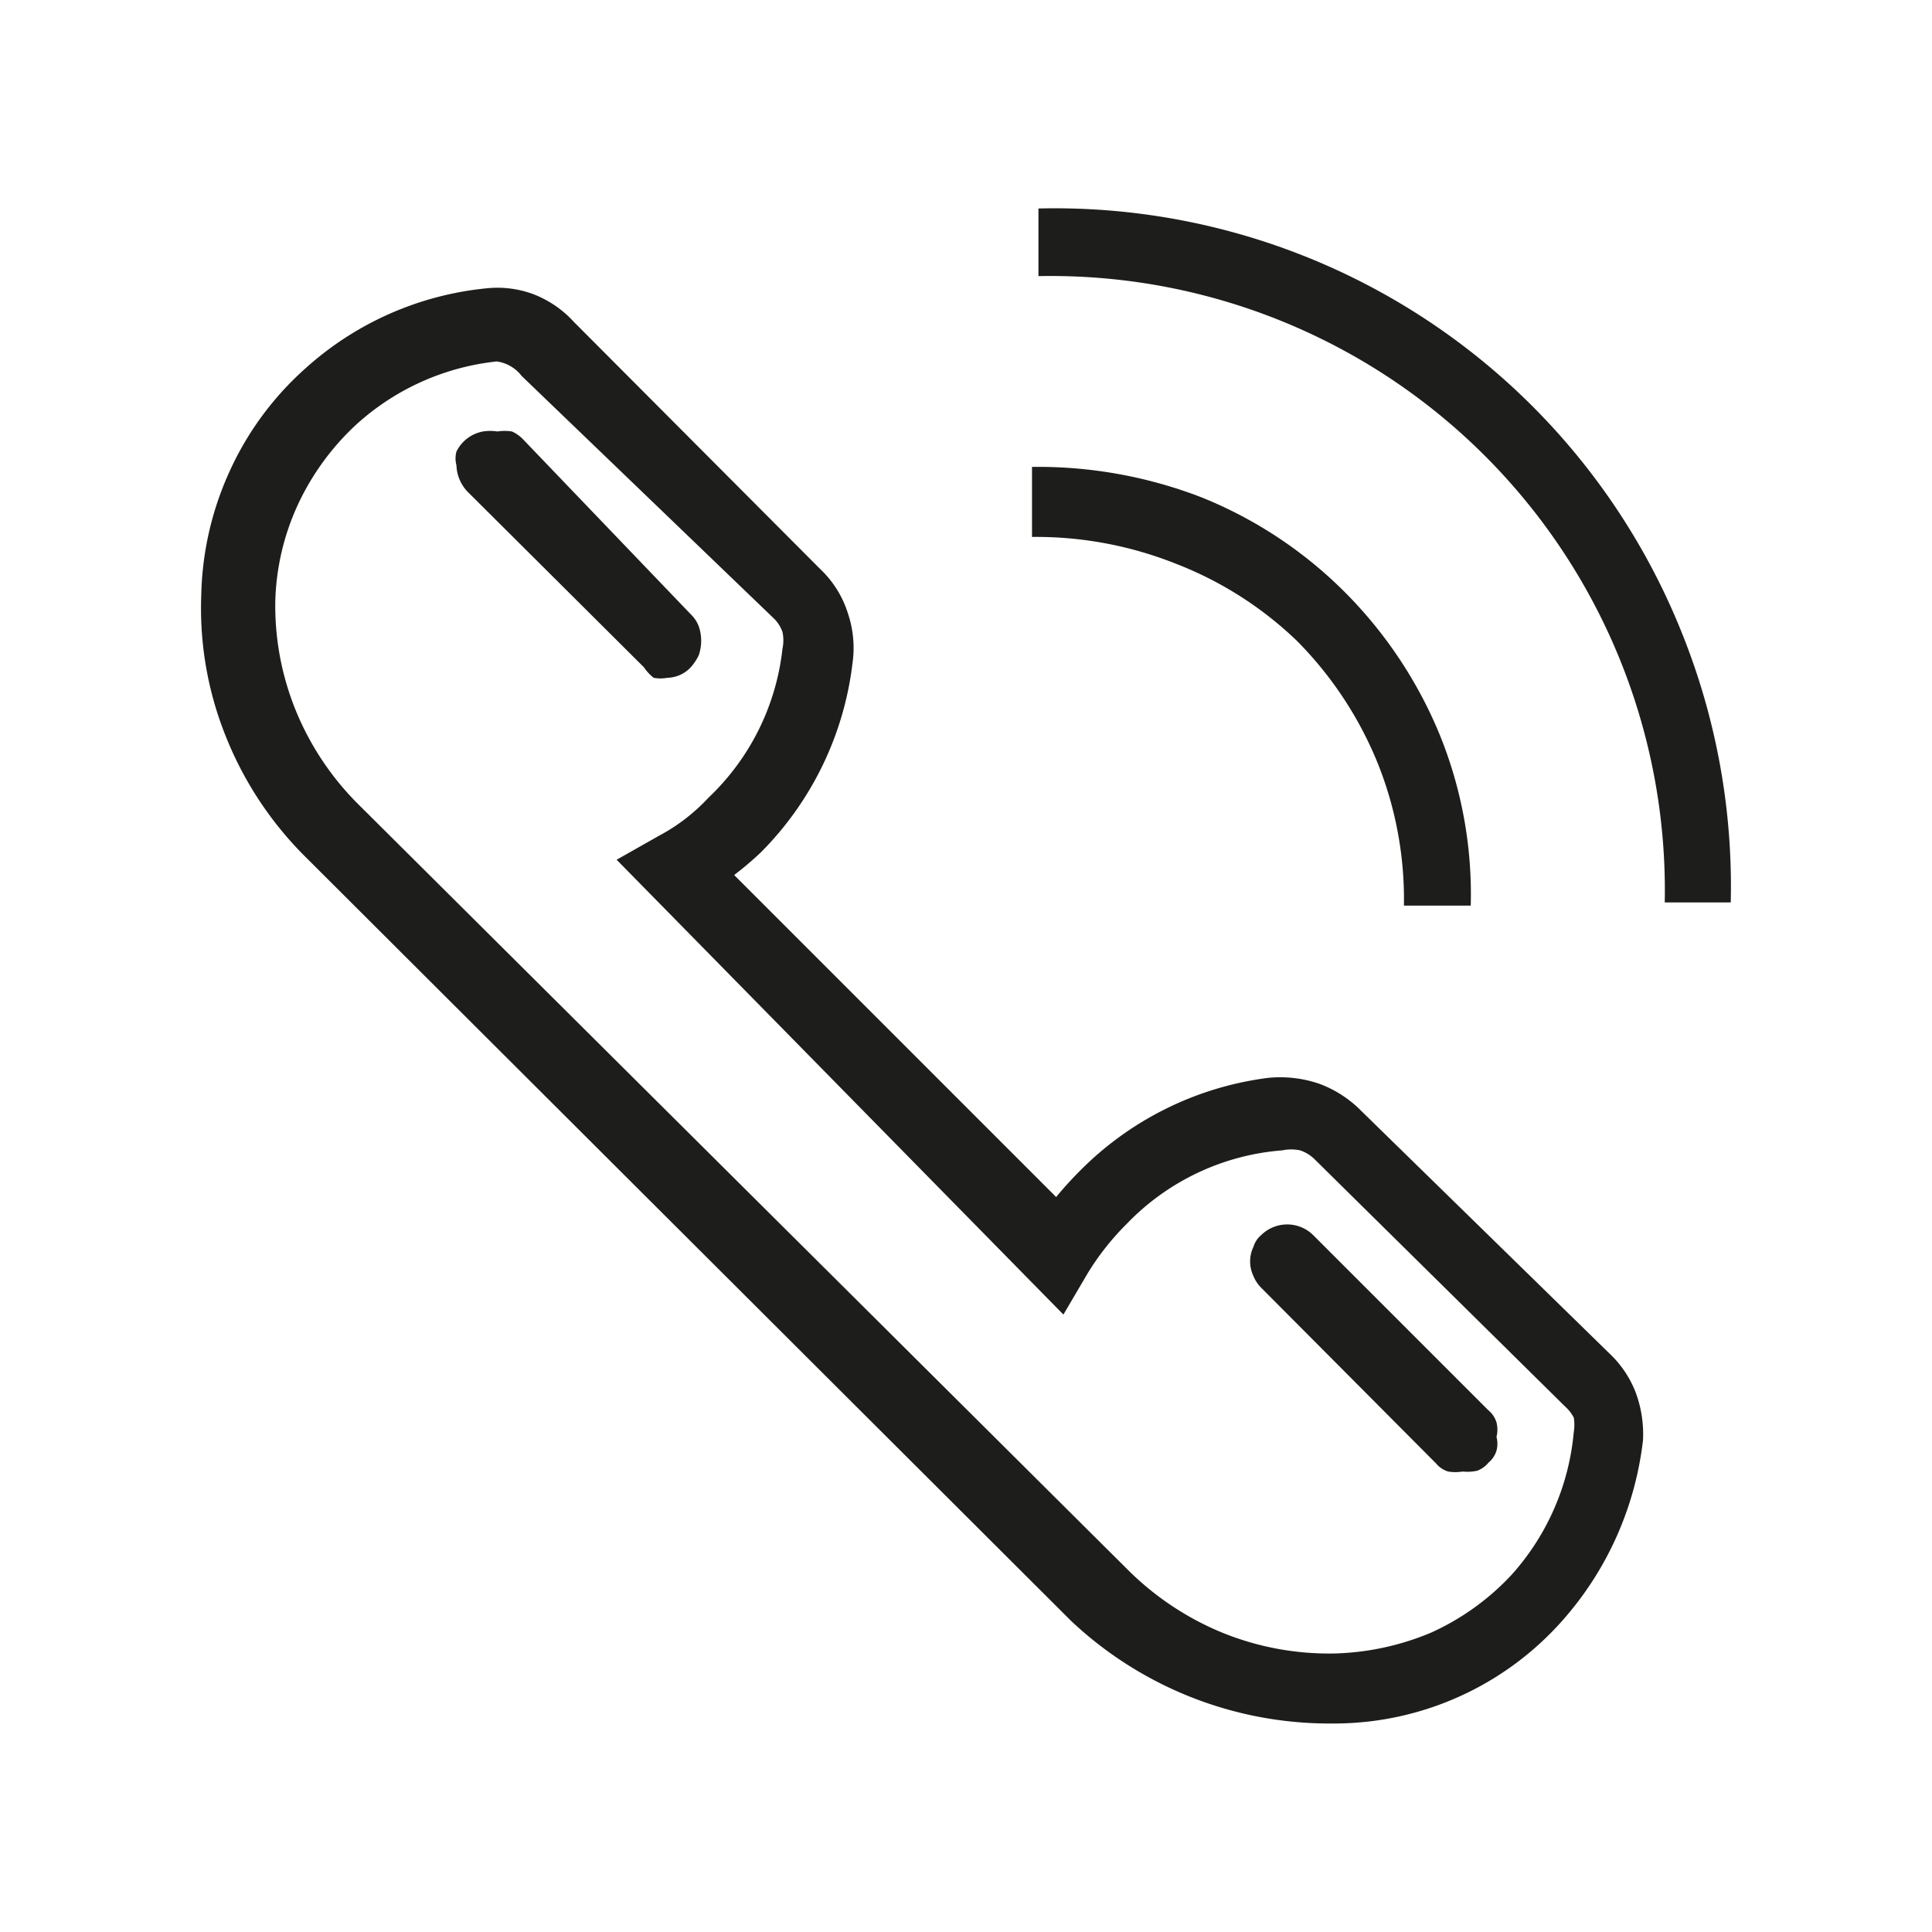 <svg xmlns="http://www.w3.org/2000/svg" viewBox="0 0 24 24"><defs><style>.cls-1{fill:none;}.cls-2{fill:#1d1d1b;}</style></defs><g id="Слой_2" data-name="Слой 2"><g id="Line"><g id="Call_Accept_Line" data-name="Call/Accept/Line"><rect class="cls-1" width="24" height="24"/><path class="cls-2" d="M16.55,21.41a4.68,4.68,0,0,1-3.25-1.28L3.81,10.66a4.41,4.41,0,0,1-1-1.5A4.26,4.26,0,0,1,2.5,7.4a3.89,3.89,0,0,1,.35-1.54,3.83,3.83,0,0,1,.94-1.28,3.93,3.93,0,0,1,2.27-1,1.28,1.28,0,0,1,.58.08A1.33,1.33,0,0,1,7.13,4l3.06,3.07a1.28,1.28,0,0,1,.34.54,1.35,1.35,0,0,1,.06.63,4,4,0,0,1-1.14,2.35,4.09,4.09,0,0,1-.33.28l4,4c.09-.11.19-.22.29-.32a4,4,0,0,1,2.34-1.16,1.5,1.5,0,0,1,.63.07,1.42,1.42,0,0,1,.53.34L20,16.82a1.31,1.31,0,0,1,.32.48,1.49,1.49,0,0,1,.09.59,4.08,4.08,0,0,1-1,2.24,3.79,3.79,0,0,1-2.82,1.28ZM6.17,4.49a3.08,3.08,0,0,0-1.74.78,3.18,3.18,0,0,0-.73,1,3.05,3.05,0,0,0-.28,1.19,3.45,3.45,0,0,0,.26,1.38A3.53,3.53,0,0,0,4.46,10L14,19.49a3.6,3.6,0,0,0,1.18.79,3.52,3.52,0,0,0,1.4.26,3.31,3.31,0,0,0,1.2-.26,3.12,3.12,0,0,0,1-.72,3.06,3.06,0,0,0,.77-1.77.57.57,0,0,0,0-.18.49.49,0,0,0-.11-.14l-3.1-3.06a.47.47,0,0,0-.19-.12.54.54,0,0,0-.22,0A3,3,0,0,0,14,15.2a3.26,3.26,0,0,0-.49.62l-.3.51L7.66,10.68l.53-.3a2.32,2.32,0,0,0,.61-.47,3,3,0,0,0,.92-1.85.5.5,0,0,0,0-.21.44.44,0,0,0-.12-.18l-3.12-3A.47.47,0,0,0,6.17,4.49Z"/><path class="cls-2" d="M8.29,8.42a.47.47,0,0,1-.17,0A.56.56,0,0,1,8,8.29L5.81,6.11a.5.5,0,0,1-.14-.33.33.33,0,0,1,0-.17A.46.46,0,0,1,6,5.36a.58.58,0,0,1,.18,0,.58.58,0,0,1,.18,0,.45.45,0,0,1,.14.1L8.58,7.63a.4.4,0,0,1,.1.15.55.55,0,0,1,0,.36.65.65,0,0,1-.1.15A.41.41,0,0,1,8.29,8.42Z"/><path class="cls-2" d="M18.17,18.28a.57.57,0,0,1-.18,0,.31.31,0,0,1-.15-.1L15.67,16a.44.44,0,0,1-.1-.15.42.42,0,0,1,0-.36.31.31,0,0,1,.1-.15.46.46,0,0,1,.64,0l2.18,2.18a.31.31,0,0,1,.1.15.37.37,0,0,1,0,.18.33.33,0,0,1,0,.17.31.31,0,0,1-.1.15.33.33,0,0,1-.14.1A.57.57,0,0,1,18.17,18.28Z"/><path class="cls-2" d="M21.5,11.21h-.82A7.63,7.63,0,0,0,12.9,3.43V2.59a8.39,8.39,0,0,1,8,5.29A8.43,8.43,0,0,1,21.5,11.21Z"/><path class="cls-2" d="M18.26,11.25h-.82a4.54,4.54,0,0,0-.33-1.78,4.63,4.63,0,0,0-1-1.51A4.53,4.53,0,0,0,14.6,7a4.69,4.69,0,0,0-1.78-.33V5.8a5.63,5.63,0,0,1,2.11.38,5.32,5.32,0,0,1,1.78,1.18,5.43,5.43,0,0,1,1.18,1.78,5.26,5.26,0,0,1,.38,2.11Z"/></g></g></g></svg>